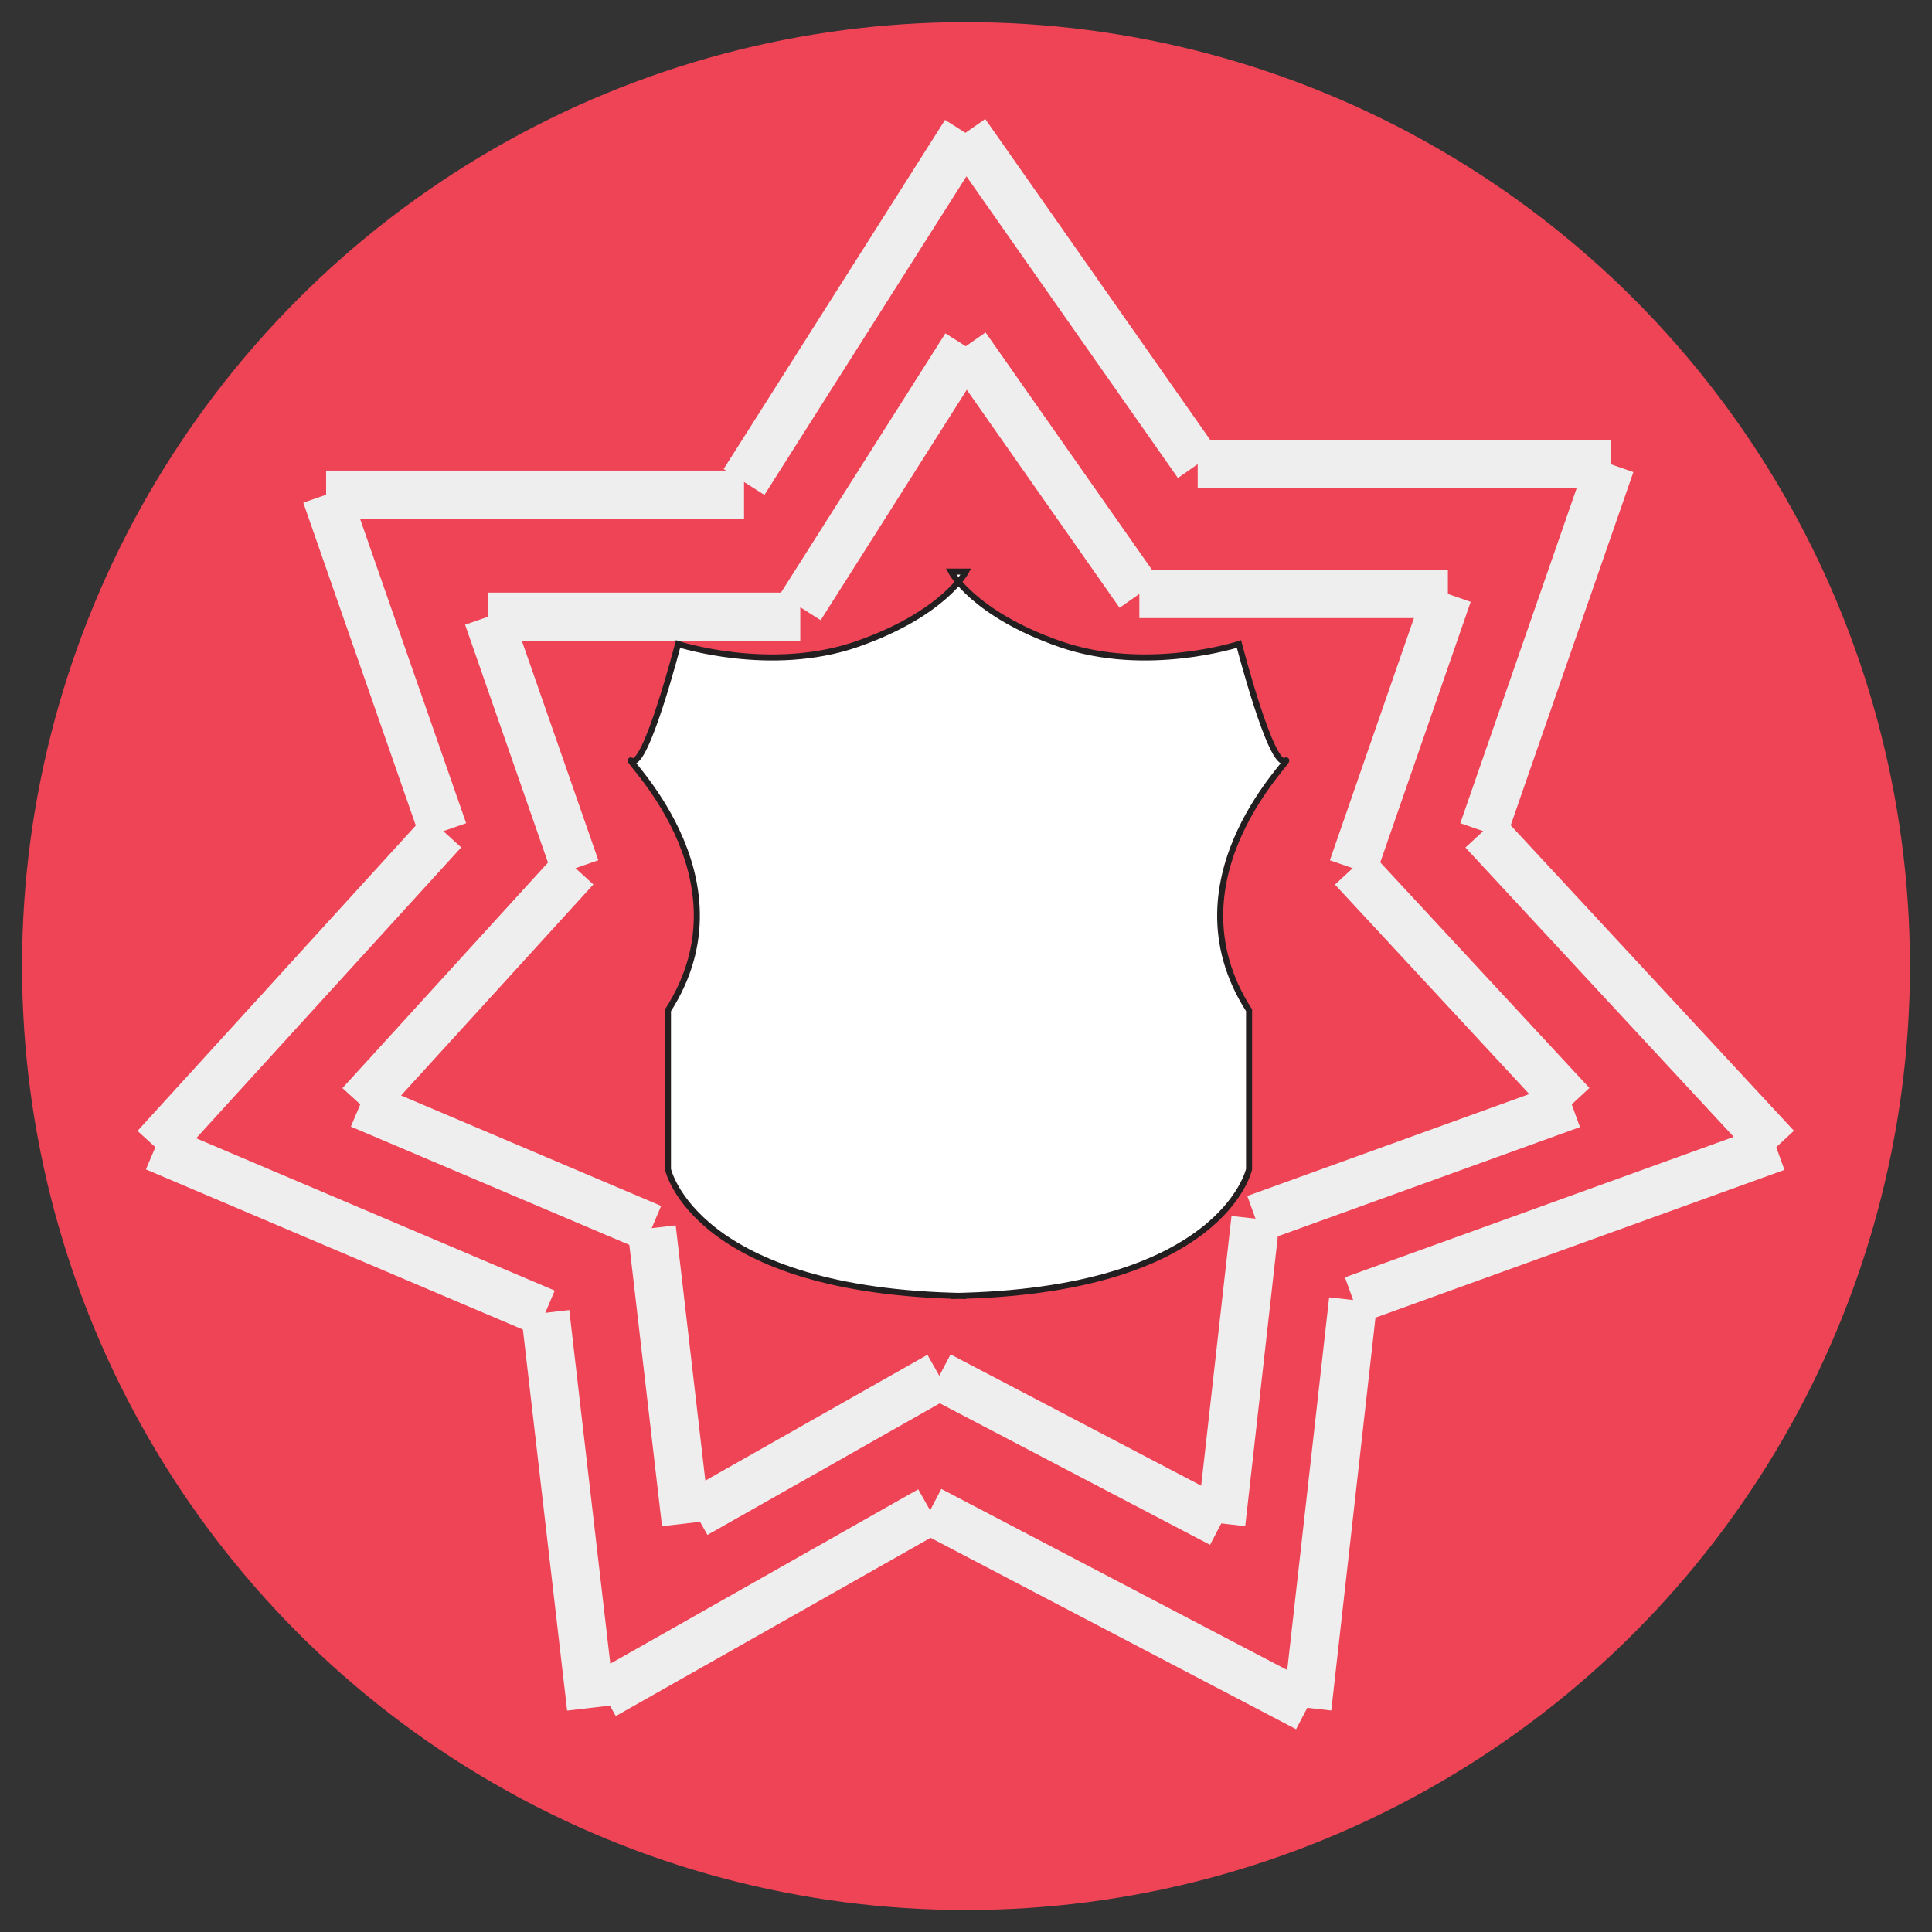 <?xml version="1.0" encoding="utf-8"?>
<!-- Generator: Adobe Illustrator 15.0.0, SVG Export Plug-In  -->
<!DOCTYPE svg PUBLIC "-//W3C//DTD SVG 1.1//EN" "http://www.w3.org/Graphics/SVG/1.1/DTD/svg11.dtd">
<svg version="1.1"
	 xmlns="http://www.w3.org/2000/svg" xmlns:xlink="http://www.w3.org/1999/xlink" xmlns:a="http://ns.adobe.com/AdobeSVGViewerExtensions/3.0/"
	 x="0px" y="0px" width="80px" height="80px" viewBox="-0.913 -0.916 80 80"
	 overflow="visible" enable-background="new -0.913 -0.916 80 80" xml:space="preserve">
<rect x="-0.913" y="-0.916" width="80" height="80" fill="#333333" stroke="none"/>
<defs>
</defs>
<circle id="circle_1_" fill="#EE4456" cx="39.087" cy="39.087" r="39.087"/>
<line fill="none" stroke="#EFEEEE" stroke-width="2" stroke-miterlimit="10" x1="32.225" y1="24.623" x2="19.29" y2="24.623"/>
<line fill="none" stroke="#EFEEEE" stroke-width="2" stroke-miterlimit="10" x1="19.29" y1="24.623" x2="22.918" y2="35.034"/>
<line fill="none" stroke="#EFEEEE" stroke-width="2" stroke-miterlimit="10" x1="22.918" y1="35.034" x2="14.006" y2="44.814"/>
<line fill="none" stroke="#EFEEEE" stroke-width="2" stroke-miterlimit="10" x1="14.006" y1="44.814" x2="26.073" y2="49.939"/>
<line fill="none" stroke="#EFEEEE" stroke-width="2" stroke-miterlimit="10" x1="26.073" y1="49.939" x2="27.493" y2="62.166"/>
<line fill="none" stroke="#EFEEEE" stroke-width="2" stroke-miterlimit="10" x1="27.888" y1="61.771" x2="37.983" y2="56.053"/>
<line fill="none" stroke="#EFEEEE" stroke-width="2" stroke-miterlimit="10" x1="37.983" y1="56.053" x2="49.656" y2="62.166"/>
<line fill="none" stroke="#EFEEEE" stroke-width="2" stroke-miterlimit="10" x1="49.656" y1="62.166" x2="51.075" y2="49.547"/>
<line fill="none" stroke="#EFEEEE" stroke-width="2" stroke-miterlimit="10" x1="51.075" y1="49.547" x2="64.169" y2="44.814"/>
<line fill="none" stroke="#EFEEEE" stroke-width="2" stroke-miterlimit="10" x1="64.169" y1="44.814" x2="55.099" y2="35.034"/>
<line fill="none" stroke="#EFEEEE" stroke-width="2" stroke-miterlimit="10" x1="55.099" y1="35.034" x2="59.041" y2="23.677"/>
<line fill="none" stroke="#EFEEEE" stroke-width="2" stroke-miterlimit="10" x1="59.041" y1="23.677" x2="46.265" y2="23.677"/>
<line fill="none" stroke="#EFEEEE" stroke-width="2" stroke-miterlimit="10" x1="46.265" y1="23.677" x2="39.078" y2="13.423"/>
<line fill="none" stroke="#EFEEEE" stroke-width="2" stroke-miterlimit="10" x1="39.078" y1="13.423" x2="32.225" y2="24.229"/>
<line fill="none" stroke="#EFEEEE" stroke-width="2" stroke-miterlimit="10" x1="29.896" y1="19.57" x2="12.59" y2="19.57"/>
<line fill="none" stroke="#EFEEEE" stroke-width="2" stroke-miterlimit="10" x1="12.59" y1="19.57" x2="17.445" y2="33.5"/>
<line fill="none" stroke="#EFEEEE" stroke-width="2" stroke-miterlimit="10" x1="17.445" y1="33.5" x2="5.52" y2="46.586"/>
<line fill="none" stroke="#EFEEEE" stroke-width="2" stroke-miterlimit="10" x1="5.52" y1="46.586" x2="21.666" y2="53.445"/>
<line fill="none" stroke="#EFEEEE" stroke-width="2" stroke-miterlimit="10" x1="21.666" y1="53.445" x2="23.564" y2="69.801"/>
<line fill="none" stroke="#EFEEEE" stroke-width="2" stroke-miterlimit="10" x1="24.093" y1="69.273" x2="37.601" y2="61.623"/>
<line fill="none" stroke="#EFEEEE" stroke-width="2" stroke-miterlimit="10" x1="37.601" y1="61.623" x2="53.219" y2="69.801"/>
<line fill="none" stroke="#EFEEEE" stroke-width="2" stroke-miterlimit="10" x1="53.219" y1="69.801" x2="55.118" y2="52.916"/>
<line fill="none" stroke="#EFEEEE" stroke-width="2" stroke-miterlimit="10" x1="55.118" y1="52.916" x2="72.637" y2="46.586"/>
<line fill="none" stroke="#EFEEEE" stroke-width="2" stroke-miterlimit="10" x1="72.637" y1="46.586" x2="60.5" y2="33.5"/>
<line fill="none" stroke="#EFEEEE" stroke-width="2" stroke-miterlimit="10" x1="60.5" y1="33.5" x2="65.777" y2="18.304"/>
<line fill="none" stroke="#EFEEEE" stroke-width="2" stroke-miterlimit="10" x1="65.777" y1="18.304" x2="48.681" y2="18.304"/>
<line fill="none" stroke="#EFEEEE" stroke-width="2" stroke-miterlimit="10" x1="48.681" y1="18.304" x2="39.064" y2="4.584"/>
<line fill="none" stroke="#EFEEEE" stroke-width="2" stroke-miterlimit="10" x1="39.064" y1="4.584" x2="29.896" y2="19.042"/>
<path id="shell1_2_" fill="#FFFFFF" stroke="#231F20" stroke-width="0.25" stroke-miterlimit="10" d="M38.467,52.75
	c11.242-0.166,12.341-5.25,12.341-5.25v-6.582c-3.583-5.583,2.083-10.667,1.5-10.333s-1.917-4.833-1.917-4.833s-3.833,1.25-7.416,0
	s-4.508-3-4.508-3h0.62c0,0-0.925,1.75-4.508,3s-7.416,0-7.416,0s-1.334,5.167-1.917,4.833s5.083,4.75,1.5,10.333V47.5
	c0,0,1.099,5.084,12.341,5.25"/>
</svg>
